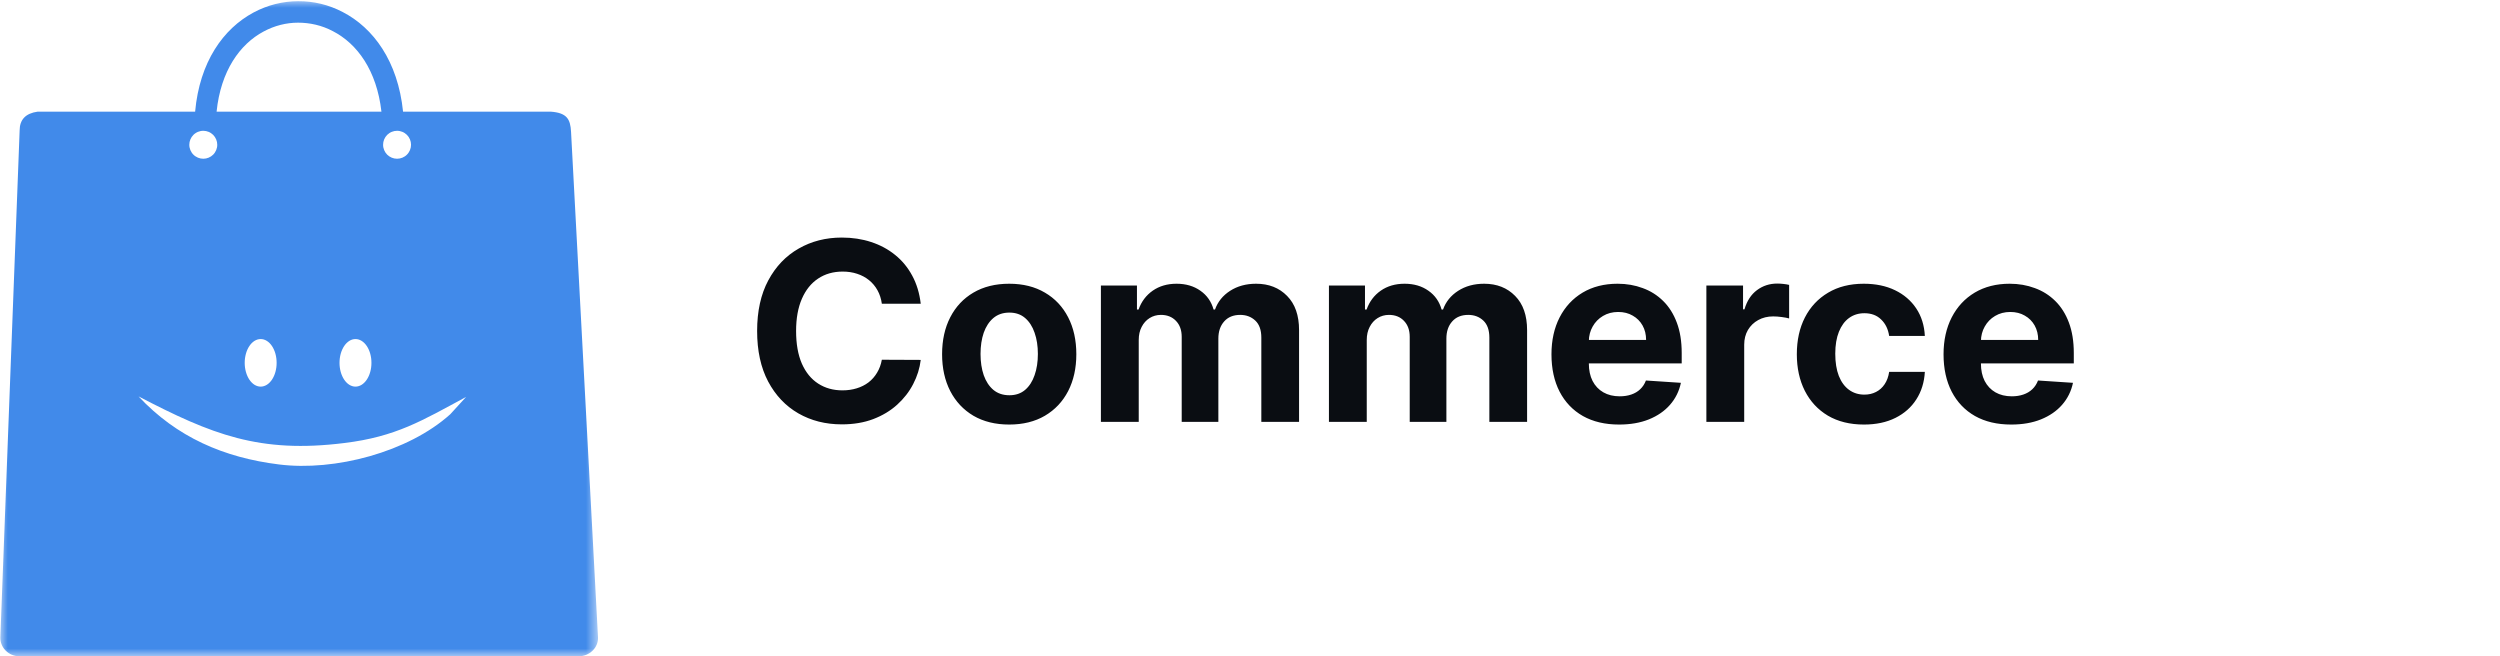 <svg width="160" height="42" viewBox="0 0 160 42" fill="none" xmlns="http://www.w3.org/2000/svg">
<rect width="160" height="42" fill="white"/>
<mask id="mask0_28411_4858" style="mask-type:luminance" maskUnits="userSpaceOnUse" x="0" y="0" width="39" height="42">
<path d="M0 0H38.305V42H0V0Z" fill="white"/>
</mask>
<g mask="url(#mask0_28411_4858)">
<path fill-rule="evenodd" clip-rule="evenodd" d="M36.547 8.435L38.272 40.786C38.304 41.457 37.718 42 37.048 42H1.236C0.565 42 0.001 41.457 0.022 40.786L1.257 8.349C1.257 7.657 1.641 7.253 2.407 7.146H12.488C12.776 3.952 14.298 1.834 16.225 0.801C17.119 0.322 18.098 0.078 19.078 0.078C20.057 0.067 21.037 0.301 21.931 0.769C23.89 1.781 25.465 3.91 25.796 7.146H35.249C36.281 7.221 36.505 7.625 36.547 8.435ZM13.862 7.146H24.412C24.113 4.506 22.857 2.792 21.303 1.994C20.6 1.621 19.834 1.451 19.078 1.451C18.322 1.451 17.566 1.642 16.874 2.015C15.352 2.824 14.128 4.538 13.862 7.146Z" fill="#418AEA"/>
</g>
<path d="M17.704 23.221C17.704 23.321 17.698 23.42 17.685 23.518C17.672 23.616 17.652 23.711 17.627 23.804C17.601 23.896 17.57 23.984 17.532 24.067C17.495 24.15 17.453 24.227 17.406 24.298C17.358 24.368 17.306 24.432 17.251 24.487C17.195 24.543 17.136 24.59 17.074 24.628C17.012 24.666 16.948 24.695 16.882 24.714C16.816 24.734 16.75 24.744 16.683 24.744C16.616 24.744 16.549 24.734 16.483 24.714C16.418 24.695 16.354 24.666 16.291 24.628C16.23 24.59 16.171 24.543 16.115 24.487C16.059 24.432 16.007 24.368 15.96 24.298C15.912 24.227 15.87 24.15 15.833 24.067C15.796 23.984 15.764 23.896 15.739 23.804C15.713 23.711 15.694 23.616 15.68 23.518C15.667 23.42 15.661 23.321 15.661 23.221C15.661 23.122 15.667 23.023 15.68 22.924C15.694 22.826 15.713 22.731 15.739 22.638C15.764 22.546 15.796 22.458 15.833 22.375C15.87 22.293 15.912 22.215 15.96 22.145C16.007 22.074 16.059 22.011 16.115 21.955C16.171 21.9 16.23 21.853 16.291 21.815C16.354 21.776 16.418 21.748 16.483 21.728C16.549 21.709 16.616 21.699 16.683 21.699C16.75 21.699 16.816 21.709 16.882 21.728C16.948 21.748 17.012 21.776 17.074 21.815C17.136 21.853 17.195 21.9 17.251 21.955C17.306 22.011 17.358 22.074 17.406 22.145C17.453 22.215 17.495 22.293 17.532 22.375C17.57 22.458 17.601 22.546 17.627 22.638C17.652 22.731 17.672 22.826 17.685 22.924C17.698 23.023 17.704 23.122 17.704 23.221Z" fill="white"/>
<path d="M23.772 23.221C23.772 23.321 23.766 23.42 23.753 23.518C23.74 23.616 23.72 23.711 23.695 23.804C23.669 23.896 23.637 23.984 23.6 24.067C23.563 24.15 23.521 24.227 23.473 24.298C23.426 24.368 23.374 24.432 23.318 24.487C23.262 24.543 23.203 24.59 23.142 24.628C23.079 24.666 23.015 24.695 22.95 24.714C22.884 24.734 22.818 24.744 22.75 24.744C22.683 24.744 22.617 24.734 22.551 24.714C22.485 24.695 22.422 24.666 22.359 24.628C22.297 24.59 22.238 24.543 22.183 24.487C22.127 24.432 22.075 24.368 22.028 24.298C21.98 24.227 21.938 24.15 21.901 24.067C21.863 23.984 21.832 23.896 21.806 23.804C21.781 23.711 21.761 23.616 21.748 23.518C21.735 23.42 21.729 23.321 21.729 23.221C21.729 23.122 21.735 23.023 21.748 22.924C21.761 22.826 21.781 22.731 21.806 22.638C21.832 22.546 21.863 22.458 21.901 22.375C21.938 22.293 21.98 22.215 22.028 22.145C22.075 22.074 22.127 22.011 22.183 21.955C22.238 21.9 22.297 21.853 22.359 21.815C22.422 21.776 22.485 21.748 22.551 21.728C22.617 21.709 22.683 21.699 22.75 21.699C22.818 21.699 22.884 21.709 22.95 21.728C23.015 21.748 23.079 21.776 23.142 21.815C23.203 21.853 23.262 21.9 23.318 21.955C23.374 22.011 23.426 22.074 23.473 22.145C23.521 22.215 23.563 22.293 23.6 22.375C23.637 22.458 23.669 22.546 23.695 22.638C23.72 22.731 23.74 22.826 23.753 22.924C23.766 23.023 23.772 23.122 23.772 23.221Z" fill="white"/>
<path fill-rule="evenodd" clip-rule="evenodd" d="M8.868 25.371C13.553 27.809 16.608 29.034 22.048 28.352C25.337 27.948 27.009 26.926 29.83 25.403L28.818 26.511C26.125 28.938 21.42 30.173 17.864 29.726C14.33 29.289 11.306 27.98 8.868 25.371Z" fill="white"/>
<path d="M13.904 9.265C13.904 9.324 13.899 9.382 13.887 9.439C13.876 9.497 13.859 9.553 13.836 9.607C13.814 9.661 13.786 9.713 13.753 9.761C13.721 9.811 13.684 9.856 13.643 9.897C13.601 9.939 13.556 9.976 13.507 10.008C13.458 10.041 13.406 10.068 13.352 10.091C13.298 10.114 13.242 10.13 13.185 10.142C13.127 10.153 13.069 10.159 13.01 10.159C12.951 10.159 12.893 10.153 12.836 10.142C12.778 10.13 12.722 10.114 12.668 10.091C12.614 10.068 12.562 10.041 12.514 10.008C12.464 9.976 12.419 9.939 12.378 9.897C12.336 9.856 12.299 9.811 12.267 9.761C12.234 9.713 12.207 9.661 12.184 9.607C12.161 9.553 12.144 9.497 12.133 9.439C12.121 9.382 12.116 9.324 12.116 9.265C12.116 9.206 12.121 9.148 12.133 9.09C12.144 9.033 12.161 8.977 12.184 8.923C12.207 8.869 12.234 8.817 12.267 8.768C12.299 8.719 12.336 8.674 12.378 8.632C12.419 8.591 12.464 8.554 12.514 8.522C12.562 8.488 12.614 8.461 12.668 8.439C12.722 8.416 12.778 8.399 12.836 8.388C12.893 8.376 12.951 8.371 13.01 8.371C13.069 8.371 13.127 8.376 13.185 8.388C13.242 8.399 13.298 8.416 13.352 8.439C13.406 8.461 13.458 8.488 13.507 8.522C13.556 8.554 13.601 8.591 13.643 8.632C13.684 8.674 13.721 8.719 13.753 8.768C13.786 8.817 13.814 8.869 13.836 8.923C13.859 8.977 13.876 9.033 13.887 9.09C13.899 9.148 13.904 9.206 13.904 9.265Z" fill="white"/>
<path d="M26.306 9.265C26.306 9.324 26.3 9.382 26.289 9.439C26.277 9.497 26.261 9.553 26.238 9.607C26.215 9.661 26.188 9.713 26.155 9.761C26.123 9.811 26.086 9.856 26.044 9.897C26.003 9.939 25.958 9.976 25.909 10.008C25.86 10.041 25.808 10.068 25.754 10.091C25.7 10.114 25.644 10.13 25.586 10.142C25.529 10.153 25.471 10.159 25.412 10.159C25.353 10.159 25.295 10.153 25.237 10.142C25.18 10.13 25.124 10.114 25.07 10.091C25.016 10.068 24.964 10.041 24.915 10.008C24.866 9.976 24.821 9.939 24.779 9.897C24.738 9.856 24.701 9.811 24.668 9.761C24.636 9.713 24.608 9.661 24.586 9.607C24.563 9.553 24.546 9.497 24.535 9.439C24.523 9.382 24.518 9.324 24.518 9.265C24.518 9.206 24.523 9.148 24.535 9.09C24.546 9.033 24.563 8.977 24.586 8.923C24.608 8.869 24.636 8.817 24.668 8.768C24.701 8.719 24.738 8.674 24.779 8.632C24.821 8.591 24.866 8.554 24.915 8.522C24.964 8.488 25.016 8.461 25.07 8.439C25.124 8.416 25.18 8.399 25.237 8.388C25.295 8.376 25.353 8.371 25.412 8.371C25.471 8.371 25.529 8.376 25.586 8.388C25.644 8.399 25.7 8.416 25.754 8.439C25.808 8.461 25.86 8.488 25.909 8.522C25.958 8.554 26.003 8.591 26.044 8.632C26.086 8.674 26.123 8.719 26.155 8.768C26.188 8.817 26.215 8.869 26.238 8.923C26.261 8.977 26.277 9.033 26.289 9.09C26.3 9.148 26.306 9.206 26.306 9.265Z" fill="white"/>
<path d="M58.927 19.438H56.438C56.393 19.116 56.3 18.829 56.16 18.579C56.02 18.326 55.84 18.11 55.62 17.932C55.401 17.754 55.147 17.617 54.859 17.523C54.575 17.428 54.266 17.381 53.933 17.381C53.331 17.381 52.806 17.53 52.359 17.829C51.912 18.125 51.565 18.557 51.319 19.125C51.073 19.689 50.95 20.375 50.95 21.182C50.95 22.011 51.073 22.708 51.319 23.273C51.569 23.837 51.918 24.263 52.365 24.551C52.812 24.839 53.329 24.983 53.916 24.983C54.245 24.983 54.55 24.939 54.831 24.852C55.115 24.765 55.367 24.638 55.586 24.472C55.806 24.301 55.988 24.095 56.132 23.852C56.279 23.61 56.382 23.333 56.438 23.023L58.927 23.034C58.863 23.568 58.702 24.083 58.444 24.579C58.19 25.072 57.847 25.513 57.416 25.903C56.988 26.29 56.476 26.597 55.882 26.824C55.291 27.047 54.622 27.159 53.876 27.159C52.838 27.159 51.91 26.924 51.092 26.454C50.278 25.985 49.633 25.305 49.16 24.415C48.69 23.525 48.456 22.447 48.456 21.182C48.456 19.913 48.694 18.833 49.171 17.943C49.649 17.053 50.296 16.375 51.115 15.909C51.933 15.439 52.853 15.204 53.876 15.204C54.55 15.204 55.175 15.299 55.751 15.489C56.331 15.678 56.844 15.954 57.291 16.318C57.738 16.678 58.101 17.119 58.382 17.642C58.666 18.165 58.847 18.763 58.927 19.438ZM64.589 27.171C63.706 27.171 62.943 26.983 62.299 26.608C61.659 26.229 61.165 25.703 60.816 25.028C60.468 24.35 60.294 23.564 60.294 22.671C60.294 21.769 60.468 20.981 60.816 20.307C61.165 19.629 61.659 19.102 62.299 18.727C62.943 18.349 63.706 18.159 64.589 18.159C65.472 18.159 66.233 18.349 66.873 18.727C67.517 19.102 68.013 19.629 68.362 20.307C68.71 20.981 68.885 21.769 68.885 22.671C68.885 23.564 68.71 24.35 68.362 25.028C68.013 25.703 67.517 26.229 66.873 26.608C66.233 26.983 65.472 27.171 64.589 27.171ZM64.6 25.296C65.002 25.296 65.337 25.182 65.606 24.954C65.875 24.724 66.078 24.409 66.214 24.011C66.354 23.614 66.424 23.161 66.424 22.653C66.424 22.146 66.354 21.693 66.214 21.296C66.078 20.898 65.875 20.583 65.606 20.352C65.337 20.121 65.002 20.006 64.6 20.006C64.195 20.006 63.854 20.121 63.578 20.352C63.305 20.583 63.099 20.898 62.958 21.296C62.822 21.693 62.754 22.146 62.754 22.653C62.754 23.161 62.822 23.614 62.958 24.011C63.099 24.409 63.305 24.724 63.578 24.954C63.854 25.182 64.195 25.296 64.6 25.296ZM70.458 27V18.273H72.765V19.812H72.867C73.049 19.301 73.352 18.898 73.776 18.602C74.201 18.307 74.708 18.159 75.299 18.159C75.898 18.159 76.407 18.309 76.828 18.608C77.248 18.903 77.528 19.305 77.669 19.812H77.76C77.938 19.312 78.26 18.913 78.725 18.614C79.195 18.311 79.75 18.159 80.39 18.159C81.205 18.159 81.865 18.419 82.373 18.938C82.885 19.453 83.14 20.184 83.14 21.131V27H80.725V21.608C80.725 21.123 80.597 20.759 80.339 20.517C80.081 20.275 79.76 20.153 79.373 20.153C78.934 20.153 78.591 20.294 78.345 20.574C78.099 20.85 77.975 21.216 77.975 21.671V27H75.629V21.557C75.629 21.129 75.506 20.788 75.26 20.534C75.017 20.28 74.697 20.153 74.299 20.153C74.03 20.153 73.788 20.222 73.572 20.358C73.36 20.491 73.191 20.678 73.066 20.921C72.941 21.159 72.879 21.439 72.879 21.761V27H70.458ZM85.052 27V18.273H87.359V19.812H87.461C87.643 19.301 87.946 18.898 88.37 18.602C88.794 18.307 89.302 18.159 89.893 18.159C90.492 18.159 91.001 18.309 91.421 18.608C91.842 18.903 92.122 19.305 92.262 19.812H92.353C92.531 19.312 92.853 18.913 93.319 18.614C93.789 18.311 94.344 18.159 94.984 18.159C95.798 18.159 96.459 18.419 96.967 18.938C97.478 19.453 97.734 20.184 97.734 21.131V27H95.319V21.608C95.319 21.123 95.19 20.759 94.933 20.517C94.675 20.275 94.353 20.153 93.967 20.153C93.528 20.153 93.185 20.294 92.939 20.574C92.692 20.85 92.569 21.216 92.569 21.671V27H90.222V21.557C90.222 21.129 90.099 20.788 89.853 20.534C89.611 20.28 89.291 20.153 88.893 20.153C88.624 20.153 88.382 20.222 88.166 20.358C87.954 20.491 87.785 20.678 87.66 20.921C87.535 21.159 87.472 21.439 87.472 21.761V27H85.052ZM103.623 27.171C102.725 27.171 101.953 26.989 101.305 26.625C100.661 26.258 100.165 25.739 99.816 25.068C99.468 24.394 99.294 23.597 99.294 22.676C99.294 21.778 99.468 20.991 99.816 20.312C100.165 19.634 100.655 19.106 101.288 18.727C101.924 18.349 102.67 18.159 103.527 18.159C104.102 18.159 104.638 18.252 105.134 18.438C105.634 18.619 106.07 18.894 106.441 19.261C106.816 19.629 107.108 20.091 107.316 20.648C107.525 21.201 107.629 21.849 107.629 22.591V23.256H100.259V21.756H105.35C105.35 21.407 105.275 21.099 105.123 20.829C104.972 20.561 104.761 20.35 104.492 20.199C104.227 20.044 103.919 19.966 103.566 19.966C103.199 19.966 102.873 20.051 102.589 20.222C102.309 20.388 102.089 20.614 101.93 20.898C101.771 21.178 101.689 21.491 101.686 21.835V23.261C101.686 23.693 101.765 24.066 101.924 24.381C102.087 24.695 102.316 24.938 102.612 25.108C102.907 25.278 103.258 25.364 103.663 25.364C103.932 25.364 104.178 25.326 104.402 25.25C104.625 25.174 104.816 25.061 104.975 24.909C105.134 24.758 105.256 24.572 105.339 24.352L107.578 24.5C107.464 25.038 107.231 25.508 106.879 25.909C106.53 26.307 106.08 26.617 105.527 26.841C104.977 27.061 104.343 27.171 103.623 27.171ZM109.208 27V18.273H111.555V19.796H111.646C111.805 19.254 112.072 18.845 112.447 18.568C112.822 18.288 113.254 18.148 113.742 18.148C113.864 18.148 113.994 18.155 114.134 18.171C114.275 18.186 114.398 18.206 114.504 18.233V20.381C114.39 20.347 114.233 20.316 114.032 20.29C113.831 20.263 113.648 20.25 113.481 20.25C113.125 20.25 112.807 20.328 112.527 20.483C112.25 20.634 112.03 20.847 111.867 21.119C111.708 21.392 111.629 21.706 111.629 22.062V27H109.208ZM119.292 27.171C118.398 27.171 117.629 26.981 116.985 26.602C116.345 26.22 115.853 25.689 115.508 25.011C115.167 24.333 114.997 23.553 114.997 22.671C114.997 21.776 115.169 20.992 115.514 20.318C115.862 19.64 116.357 19.112 116.997 18.733C117.637 18.35 118.398 18.159 119.281 18.159C120.042 18.159 120.709 18.297 121.281 18.574C121.853 18.85 122.305 19.239 122.639 19.739C122.972 20.239 123.156 20.826 123.19 21.5H120.906C120.841 21.064 120.671 20.714 120.394 20.449C120.122 20.18 119.764 20.046 119.321 20.046C118.946 20.046 118.618 20.148 118.338 20.352C118.061 20.553 117.845 20.847 117.69 21.233C117.535 21.619 117.457 22.087 117.457 22.636C117.457 23.193 117.533 23.667 117.684 24.057C117.839 24.447 118.057 24.744 118.338 24.949C118.618 25.153 118.946 25.256 119.321 25.256C119.597 25.256 119.845 25.199 120.065 25.085C120.288 24.972 120.472 24.807 120.616 24.591C120.764 24.371 120.86 24.108 120.906 23.801H123.19C123.152 24.468 122.97 25.055 122.644 25.562C122.322 26.066 121.877 26.46 121.309 26.744C120.741 27.028 120.069 27.171 119.292 27.171ZM128.717 27.171C127.819 27.171 127.046 26.989 126.399 26.625C125.755 26.258 125.259 25.739 124.91 25.068C124.562 24.394 124.387 23.597 124.387 22.676C124.387 21.778 124.562 20.991 124.91 20.312C125.259 19.634 125.749 19.106 126.382 18.727C127.018 18.349 127.764 18.159 128.62 18.159C129.196 18.159 129.732 18.252 130.228 18.438C130.728 18.619 131.164 18.894 131.535 19.261C131.91 19.629 132.202 20.091 132.41 20.648C132.618 21.201 132.723 21.849 132.723 22.591V23.256H125.353V21.756H130.444C130.444 21.407 130.368 21.099 130.217 20.829C130.065 20.561 129.855 20.35 129.586 20.199C129.321 20.044 129.012 19.966 128.66 19.966C128.293 19.966 127.967 20.051 127.683 20.222C127.402 20.388 127.183 20.614 127.024 20.898C126.865 21.178 126.783 21.491 126.779 21.835V23.261C126.779 23.693 126.859 24.066 127.018 24.381C127.181 24.695 127.41 24.938 127.705 25.108C128.001 25.278 128.351 25.364 128.757 25.364C129.026 25.364 129.272 25.326 129.495 25.25C129.719 25.174 129.91 25.061 130.069 24.909C130.228 24.758 130.349 24.572 130.433 24.352L132.671 24.5C132.558 25.038 132.325 25.508 131.973 25.909C131.624 26.307 131.173 26.617 130.62 26.841C130.071 27.061 129.437 27.171 128.717 27.171Z" fill="#0A0D12"/>
</svg>
